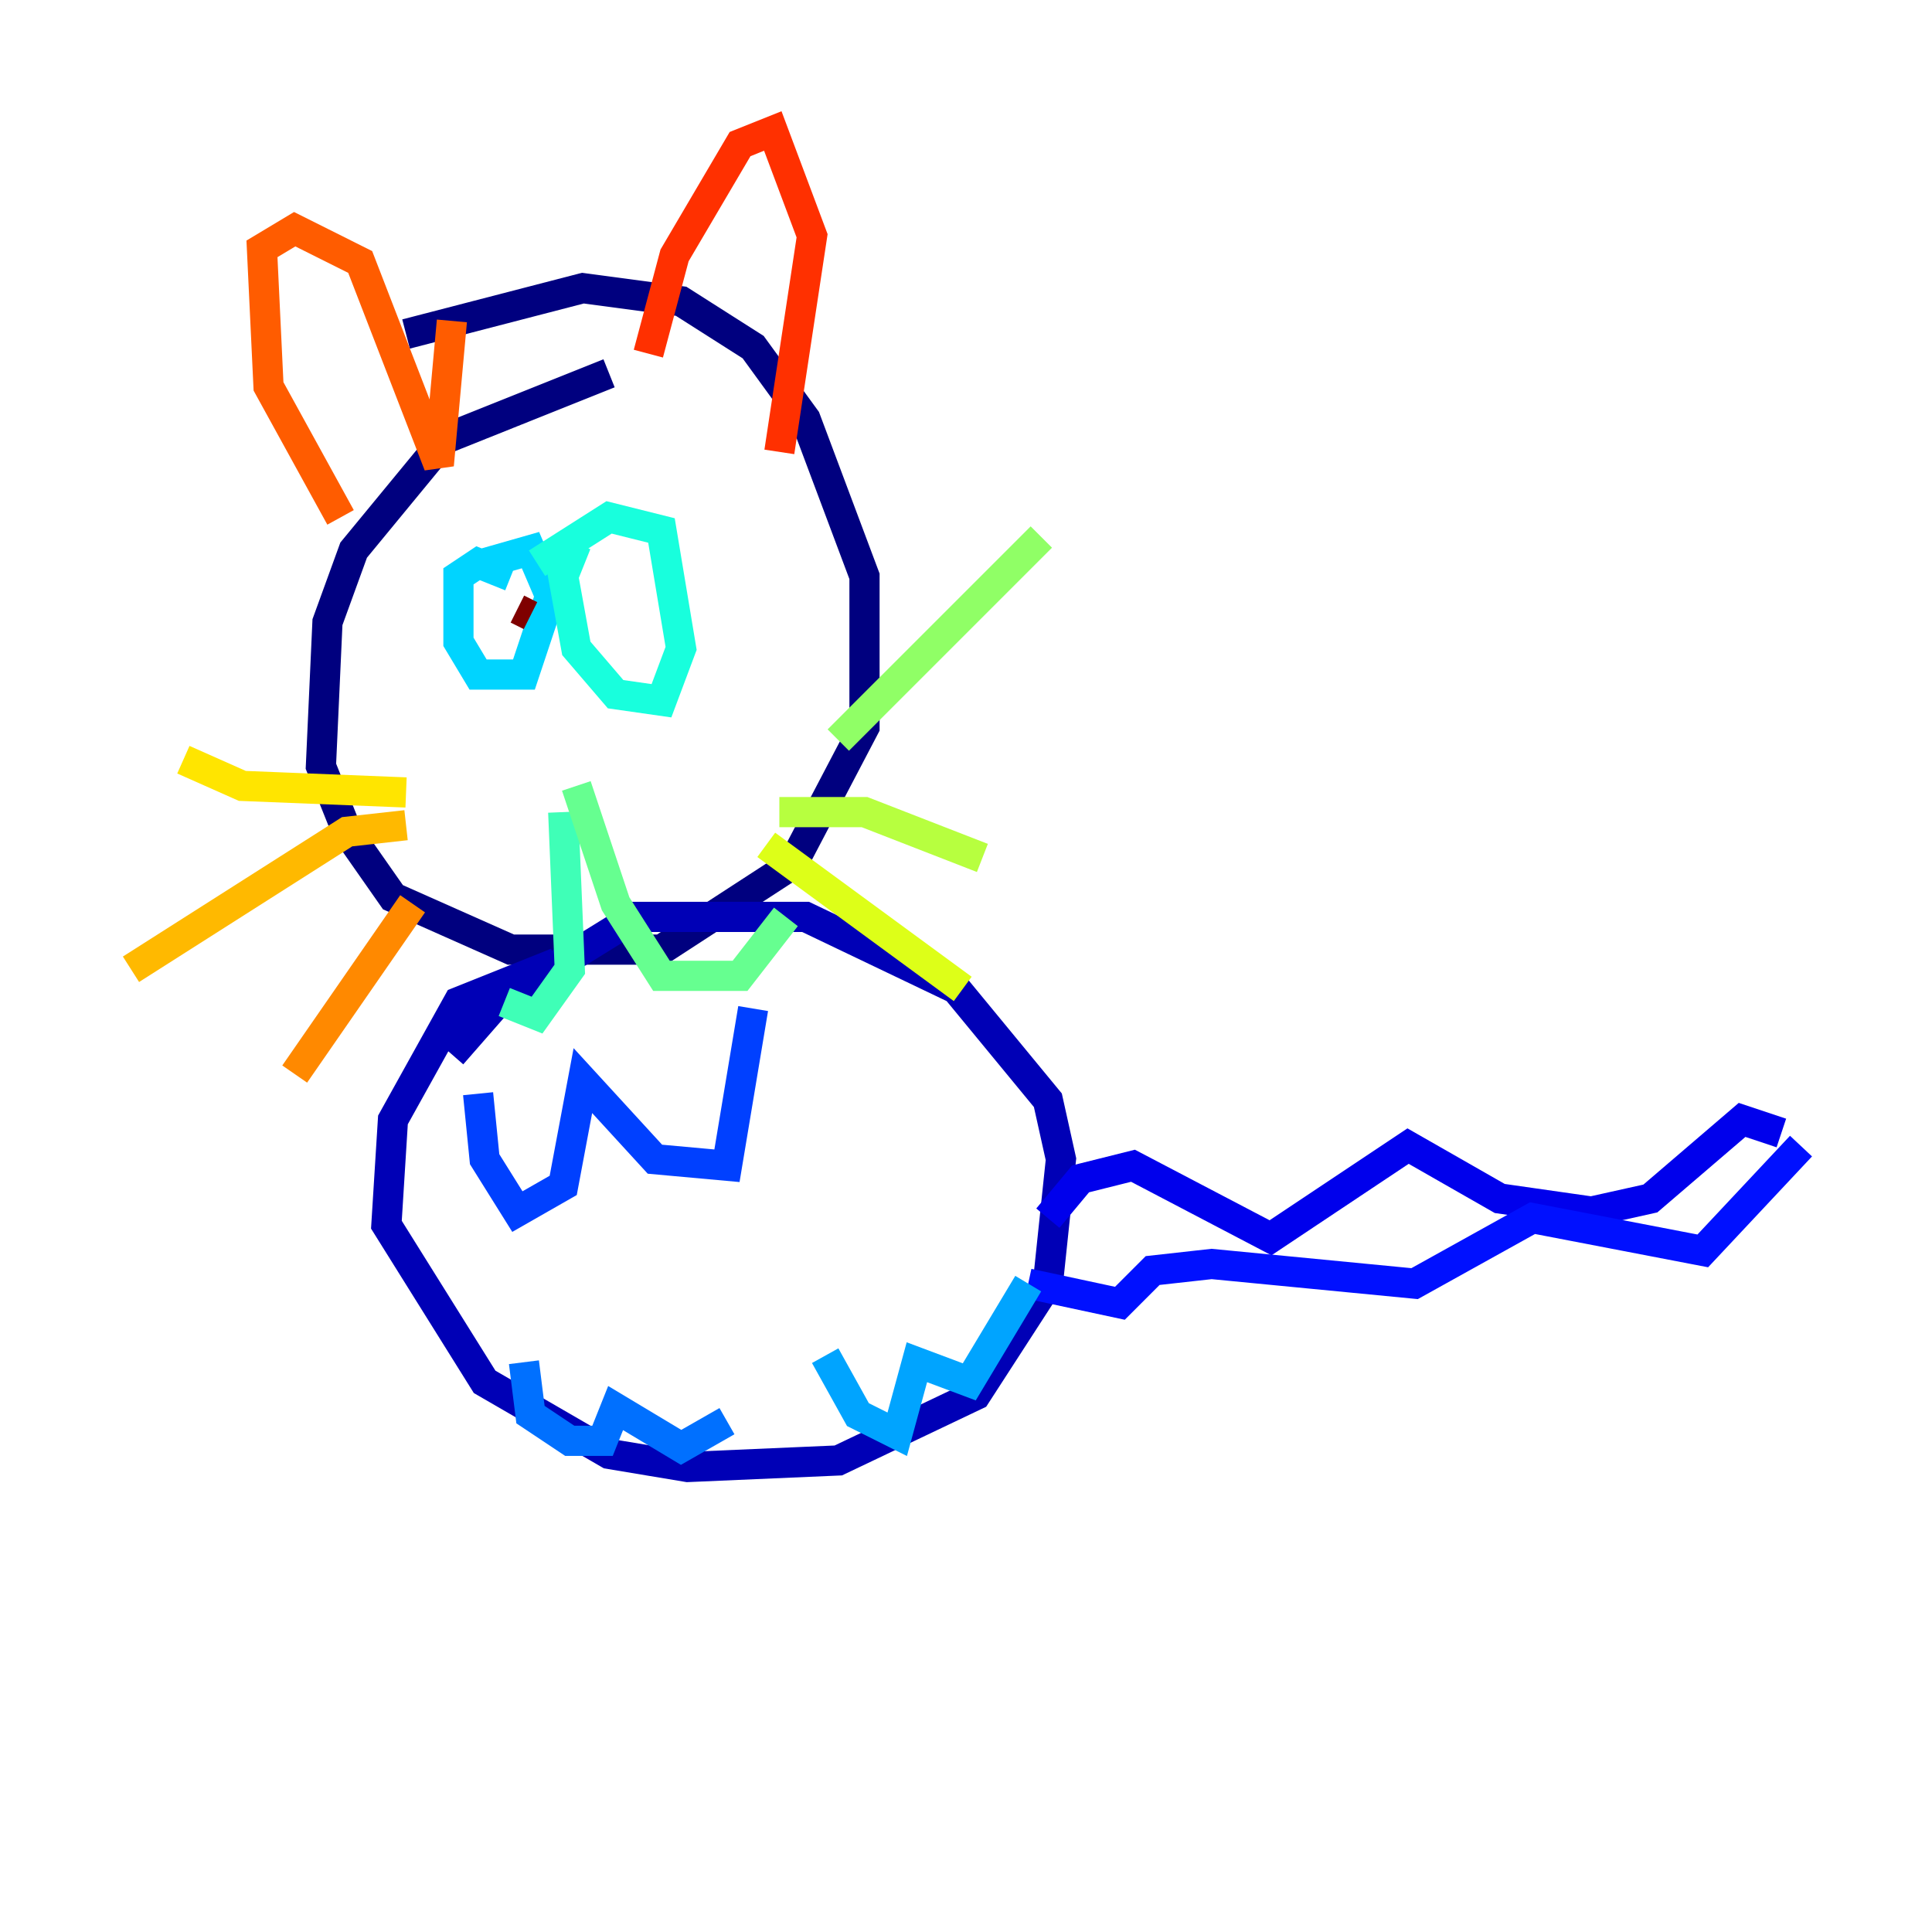 <?xml version="1.0" encoding="utf-8" ?>
<svg baseProfile="tiny" height="128" version="1.2" viewBox="0,0,128,128" width="128" xmlns="http://www.w3.org/2000/svg" xmlns:ev="http://www.w3.org/2001/xml-events" xmlns:xlink="http://www.w3.org/1999/xlink"><defs /><polyline fill="none" points="40.352,24.732 29.505,29.071 23.43,36.447 21.695,41.22 21.261,50.766 22.997,55.105 26.034,59.444 33.844,62.915 43.824,62.915 52.502,57.275 57.275,48.163 57.275,38.183 53.37,27.77 49.898,22.997 45.125,19.959 38.617,19.091 26.902,22.129" stroke="#00007f" stroke-width="2" /><polyline fill="none" points="36.881,63.783 30.373,66.386 26.034,74.197 25.6,81.139 32.108,91.552 40.352,96.325 45.559,97.193 55.539,96.759 64.651,92.42 69.424,85.044 70.291,76.8 69.424,72.895 63.349,65.519 53.37,60.746 42.088,60.746 32.976,66.386 29.939,69.858" stroke="#0000b6" stroke-width="2" /><polyline fill="none" points="69.424,80.705 71.593,78.102 75.064,77.234 84.176,82.007 93.288,75.932 99.363,79.403 105.437,80.271 109.342,79.403 115.417,74.197 118.02,75.064" stroke="#0000ec" stroke-width="2" /><polyline fill="none" points="68.122,85.044 74.197,86.346 76.366,84.176 80.271,83.742 93.722,85.044 101.532,80.705 112.814,82.875 119.322,75.932" stroke="#0010ff" stroke-width="2" /><polyline fill="none" points="31.675,72.461 32.108,76.8 34.278,80.271 37.315,78.536 38.617,71.593 43.39,76.8 48.163,77.234 49.898,66.82" stroke="#0040ff" stroke-width="2" /><polyline fill="none" points="34.712,90.251 35.146,93.722 37.749,95.458 39.919,95.458 40.786,93.288 45.125,95.891 48.163,94.156" stroke="#0070ff" stroke-width="2" /><polyline fill="none" points="54.671,89.817 56.841,93.722 59.444,95.024 60.746,90.251 64.217,91.552 68.122,85.044" stroke="#00a4ff" stroke-width="2" /><polyline fill="none" points="33.844,38.183 31.675,37.315 30.373,38.183 30.373,42.522 31.675,44.691 34.712,44.691 36.447,39.485 35.146,36.447 32.108,37.315" stroke="#00d4ff" stroke-width="2" /><polyline fill="none" points="38.183,36.014 37.315,38.183 38.183,42.956 40.786,45.993 43.824,46.427 45.125,42.956 43.824,35.146 40.352,34.278 35.58,37.315" stroke="#18ffdd" stroke-width="2" /><polyline fill="none" points="37.315,53.803 37.749,64.217 35.58,67.254 33.41,66.386" stroke="#3fffb7" stroke-width="2" /><polyline fill="none" points="38.183,52.068 40.786,59.878 43.824,64.651 49.031,64.651 52.068,60.746" stroke="#66ff90" stroke-width="2" /><polyline fill="none" points="55.539,49.031 68.99,35.58" stroke="#90ff66" stroke-width="2" /><polyline fill="none" points="51.634,53.803 57.275,53.803 65.085,56.841" stroke="#b7ff3f" stroke-width="2" /><polyline fill="none" points="50.766,55.973 63.783,65.519" stroke="#ddff18" stroke-width="2" /><polyline fill="none" points="26.902,52.502 16.054,52.068 12.149,50.332" stroke="#ffe500" stroke-width="2" /><polyline fill="none" points="26.902,54.671 22.997,55.105 8.678,64.217" stroke="#ffb900" stroke-width="2" /><polyline fill="none" points="27.336,59.878 19.525,71.159" stroke="#ff8900" stroke-width="2" /><polyline fill="none" points="22.563,34.278 17.79,25.6 17.356,16.488 19.525,15.186 23.864,17.356 29.071,30.807 29.939,21.261" stroke="#ff5c00" stroke-width="2" /><polyline fill="none" points="42.956,23.43 44.691,16.922 49.031,9.546 51.2,8.678 53.803,15.62 51.634,29.939" stroke="#ff3000" stroke-width="2" /><polyline fill="none" points="34.712,42.956 34.712,42.956" stroke="#ec0300" stroke-width="2" /><polyline fill="none" points="33.41,40.786 33.41,40.786" stroke="#b60000" stroke-width="2" /><polyline fill="none" points="35.146,40.786 34.278,40.352" stroke="#7f0000" stroke-width="2" /></svg>